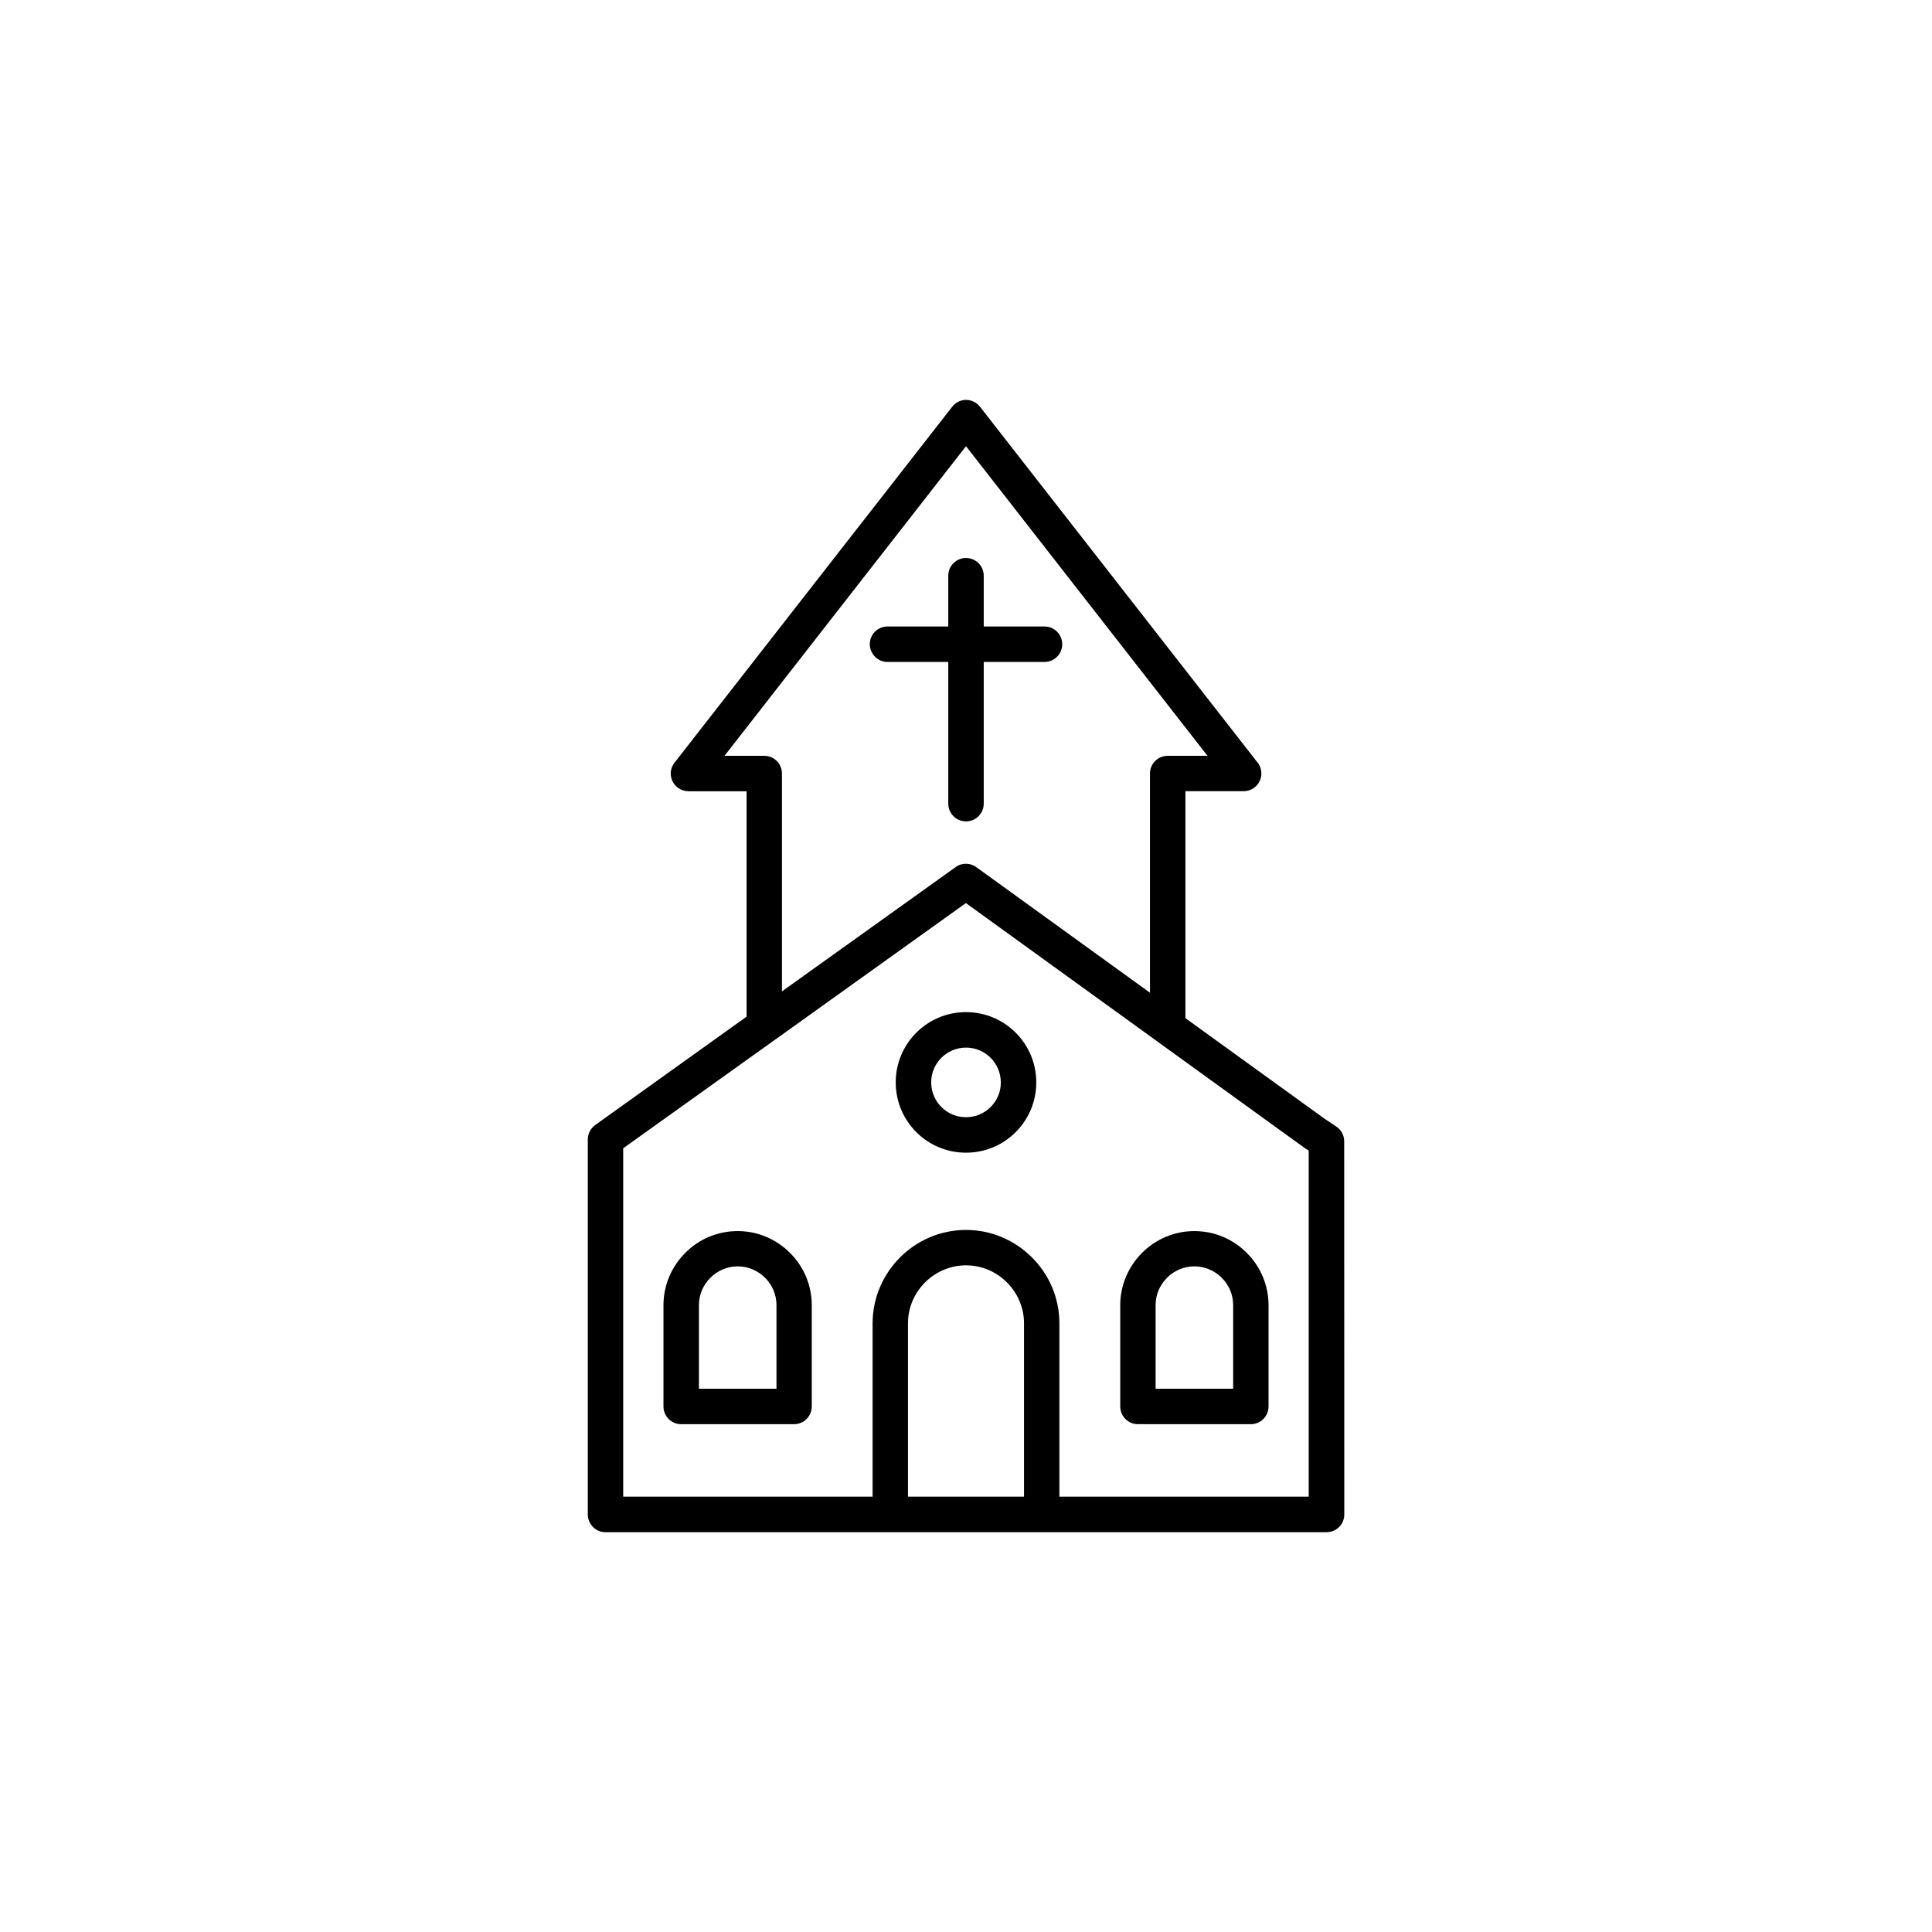 <?xml version="1.0" encoding="utf-8"?>
<!-- Generator: Adobe Illustrator 21.0.0, SVG Export Plug-In . SVG Version: 6.00 Build 0)  -->
<svg version="1.1" id="Layer_1" xmlns="http://www.w3.org/2000/svg" xmlns:xlink="http://www.w3.org/1999/xlink" x="0px" y="0px"
	 viewBox="0 0 2048 2048" style="enable-background:new 0 0 2048 2048;" xml:space="preserve">
<g>
	<path d="M1424.9,1209.8c0-6.1-3-12-8.4-15.6l-12.7-8.5l0,0l-147.2-106.4V838.7h61.7c10.4,0,18.8-8.4,18.8-18.8
		c0-4.9-1.9-9.4-5-12.8l-293.3-376c-6.4-8.1-18.1-9.6-26.2-3.2c-1.3,1-2.5,2.2-3.4,3.5L715,808.5c-6.4,8.1-4.9,19.9,3.2,26.2
		c3.4,2.7,7.5,4,11.5,4v0.1h61.7v238.9l-150.6,107.8l0,0c-0.4,0.2-0.7,0.5-1,0.7l-8.3,6c-5,3.4-8.4,9.1-8.4,15.6v397.6
		c0,10.4,8.4,18.8,18.8,18.8h764.3c10.4,0,18.8-8.4,18.8-18.8L1424.9,1209.8L1424.9,1209.8z M810.2,801.2H768l256-328.2l256,328.2
		h-42.2c-10.4,0-18.8,8.4-18.8,18.8v232.3l-183.4-132.6c-6.4-5.1-15.6-5.6-22.5-0.6l-184.2,131.8V820
		C828.9,809.6,820.6,801.2,810.2,801.2z M962.5,1586.5v-183.7c0-16.9,6.9-32.2,18.1-43.4c11.1-11.1,26.5-18.1,43.4-18.1h0h0
		c16.9,0,32.2,6.9,43.4,18.1c11.1,11.1,18.1,26.5,18.1,43.4v183.7H962.5z M1387.4,1586.5H1123v-183.7c0-27.2-11.1-52-29.1-69.9
		c-17.9-17.9-42.7-29.1-69.9-29.1h0c-27.2,0-52,11.1-69.9,29.1c-17.9,17.9-29.1,42.7-29.1,69.9v183.7H660.6v-369.2l1-0.7
		c0.3-0.2,0.7-0.5,1-0.8l157.6-112.7c0.7-0.4,1.4-0.9,2-1.4l201.7-144.4l0,0l201.7,145.8c0.7,0.6,1.5,1.2,2.3,1.7l154.5,111.7
		c0.2,0.1,0.4,0.3,0.6,0.4l0,0l4.3,2.9V1586.5z"/>
	<path d="M1024,1072.9c-20.6,0-39.2,8.3-52.7,21.8c-13.5,13.5-21.8,32.1-21.8,52.7s8.3,39.2,21.8,52.7
		c13.5,13.5,32.1,21.8,52.7,21.8c20.6,0,39.2-8.3,52.7-21.8c13.5-13.5,21.8-32.1,21.8-52.7s-8.3-39.2-21.8-52.7
		C1063.2,1081.2,1044.6,1072.9,1024,1072.9z M1050.1,1173.5c-6.7,6.7-15.9,10.8-26.1,10.8c-10.2,0-19.4-4.1-26.1-10.8
		s-10.8-15.9-10.8-26.1c0-10.2,4.1-19.4,10.8-26.1c6.7-6.7,15.9-10.8,26.1-10.8c10.2,0,19.4,4.1,26.1,10.8
		c6.7,6.7,10.8,15.9,10.8,26.1C1061,1157.6,1056.8,1166.8,1050.1,1173.5z"/>
	<path d="M781.9,1305L781.9,1305L781.9,1305c-21.6,0-41.3,8.8-55.5,23.1c-14.2,14.2-23.1,33.9-23.1,55.5v107.3
		c0,10.4,8.4,18.8,18.8,18.8h119.6c10.4,0,18.8-8.4,18.8-18.8v-107.3c0-21.6-8.8-41.3-23.1-55.5C823.2,1313.8,803.5,1305,781.9,1305
		z M823,1472.1h-82.1v-88.6c0-11.3,4.6-21.5,12.1-29c7.5-7.5,17.7-12.1,29-12.1h0h0c11.3,0,21.5,4.6,29,12.1
		c7.5,7.4,12.1,17.7,12.1,29V1472.1z"/>
	<path d="M1266.1,1305L1266.1,1305L1266.1,1305c-21.6,0-41.3,8.8-55.5,23.1c-14.2,14.2-23.1,33.9-23.1,55.5v107.3
		c0,10.4,8.4,18.8,18.8,18.8h119.6c10.4,0,18.8-8.4,18.8-18.8v-107.3c0-21.6-8.8-41.3-23.1-55.5
		C1307.4,1313.8,1287.7,1305,1266.1,1305z M1307.2,1472.1H1225v-88.6c0-11.3,4.6-21.5,12.1-29c7.4-7.5,17.7-12.1,29-12.1h0h0
		c11.3,0,21.5,4.6,29,12.1c7.5,7.4,12.1,17.7,12.1,29V1472.1z"/>
	<path d="M940.8,701.7h64.4v150.2c0,10.4,8.4,18.8,18.8,18.8c10.4,0,18.8-8.4,18.8-18.8V701.7h64.4c10.4,0,18.8-8.4,18.8-18.8
		c0-10.4-8.4-18.8-18.8-18.8h-64.4v-53.8c0-10.4-8.4-18.8-18.8-18.8s-18.8,8.4-18.8,18.8v53.8h-64.4c-10.4,0-18.8,8.4-18.8,18.8
		C922.1,693.3,930.5,701.7,940.8,701.7z"/>
</g>
</svg>
